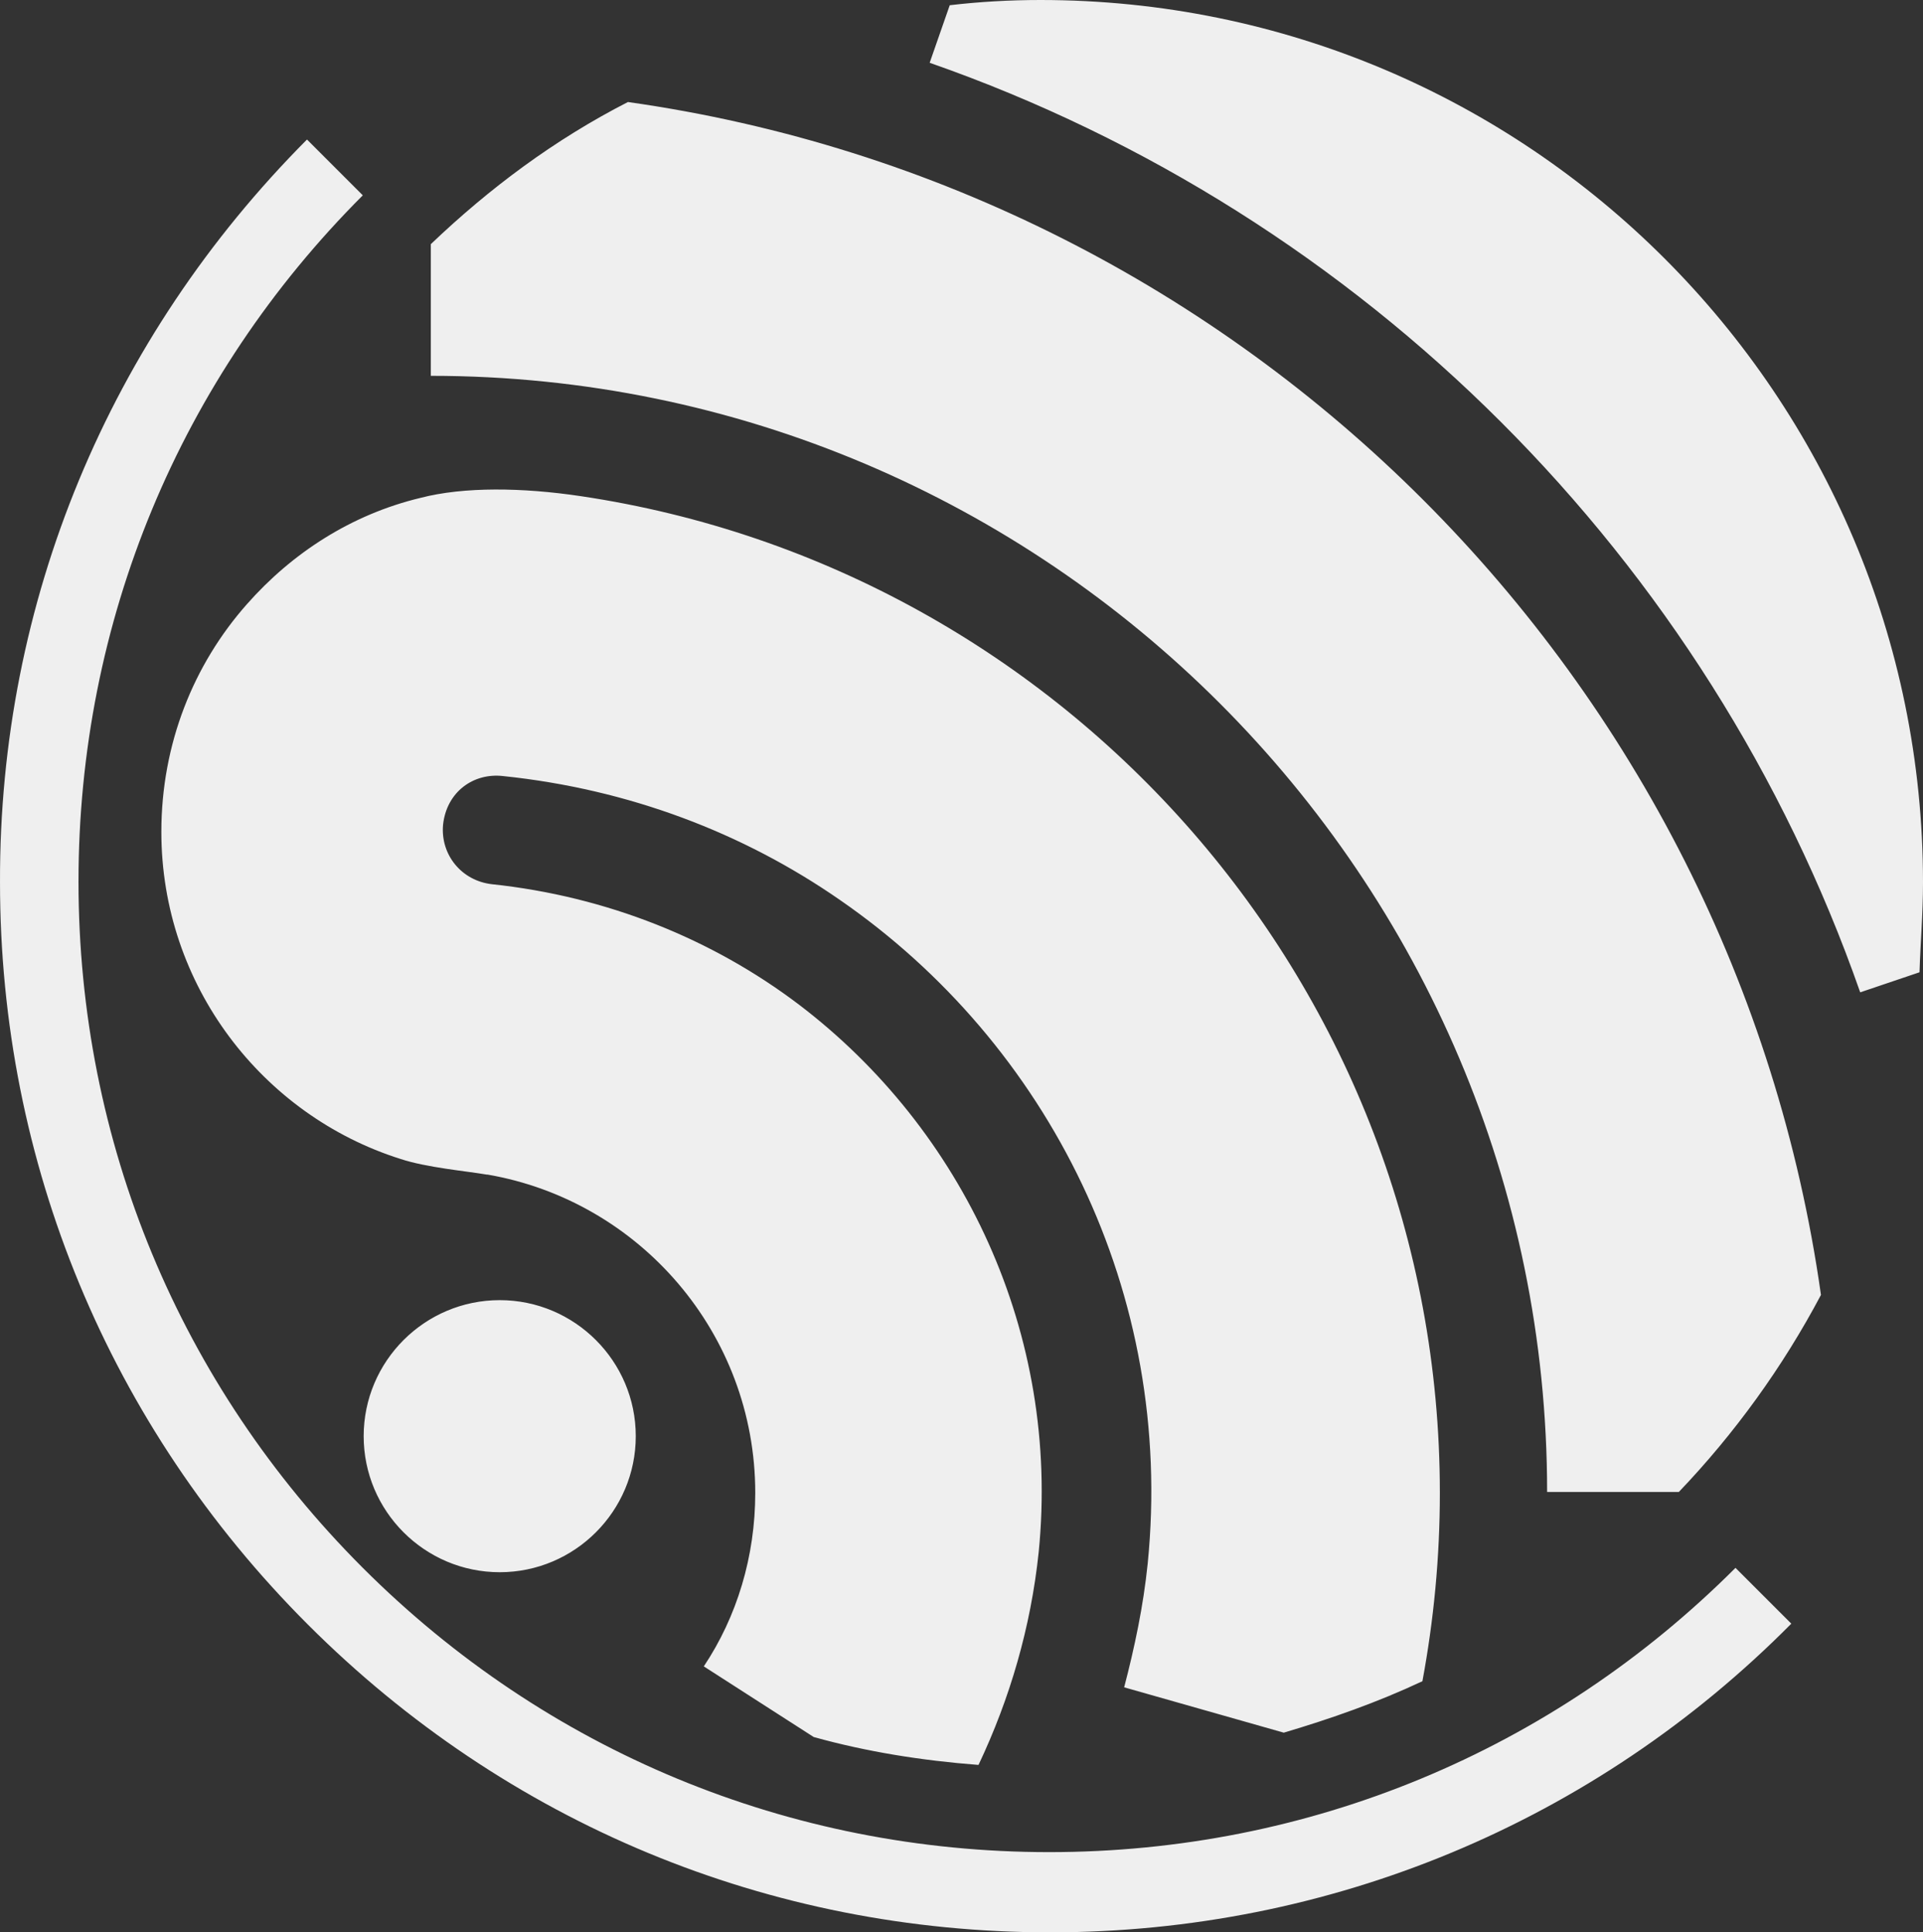 <?xml version="1.0" encoding="UTF-8" standalone="no"?>
<!-- Generator: Adobe Illustrator 27.6.1, SVG Export Plug-In . SVG Version: 6.00 Build 0)  -->

<svg
   version="1.1"
   id="图层_1"
   x="0px"
   y="0px"
   viewBox="0 0 220.501 221.6"
   xml:space="preserve"
   sodipodi:docname="Espressif_Standard_Logo_EN_Vertical.svg"
   width="220.501"
   height="221.6"
   inkscape:version="1.4 (e7c3feb1, 2024-10-09)"
   xmlns:inkscape="http://www.inkscape.org/namespaces/inkscape"
   xmlns:sodipodi="http://sodipodi.sourceforge.net/DTD/sodipodi-0.dtd"
   xmlns="http://www.w3.org/2000/svg"
   xmlns:svg="http://www.w3.org/2000/svg"><rect x="0" y="0" width="220.501" height="221.6" fill="#333333" stroke="none"/><defs
   id="defs14" /><sodipodi:namedview
   id="namedview14"
   pagecolor="#ffffff"
   bordercolor="#000000"
   borderopacity="0.25"
   inkscape:showpageshadow="2"
   inkscape:pageopacity="0.0"
   inkscape:pagecheckerboard="0"
   inkscape:deskcolor="#d1d1d1"
   inkscape:zoom="1.2408632"
   inkscape:cx="33.444461"
   inkscape:cy="25.385555"
   inkscape:window-width="2800"
   inkscape:window-height="1450"
   inkscape:window-x="0"
   inkscape:window-y="25"
   inkscape:window-maximized="0"
   inkscape:current-layer="g14" />
<style
   type="text/css"
   id="style1">
	.st0{fill:#efefef;}
</style>
<g
   id="g14"
   transform="translate(-58.899)">
	<g
   id="g5">
		
		
		
		
		<path
   id="path5"
   class="st0"
   d="m 178,178 c 2.5,-25.1 -8.7,-48.5 -27.5,-62.8 -9.9,-7.5 -22,-12.4 -35.2,-13.8 -3.5,-0.4 -5.9,-3.4 -5.6,-6.8 0.4,-3.8 3.5,-6 6.9,-5.6 14.4,1.5 27.5,6.5 38.6,14.2 23.9,16.5 38.4,45.1 35.3,76.1 -0.5,4.9 -1.5,9.6 -2.7,14.2 l 18.3,5.2 c 5.4,-1.6 10.8,-3.5 15.9,-5.9 1.3,-7 2,-14.2 2,-21.6 0,-58 -42.8,-106 -98.5,-114.3 -6.7,-1 -13.4,-1.1 -18.4,0.2 -7.9,1.9 -14.7,6.3 -19.9,12.2 -6.1,6.9 -9.8,16 -9.8,26.1 0,17.6 11.6,32.5 27.4,37.5 3,1 7.6,1.4 9.9,1.8 h 0.1 c 17.4,3 30.7,18.2 30.7,36.5 0,7.3 -2.1,14.2 -5.9,19.9 l 12.6,8.1 c 6.1,1.7 12.4,2.7 18.9,3.2 3.6,-7.6 6,-15.8 6.9,-24.4 m 1.3,43.6 C 147.1,221.6 117,209.1 94.2,186.3 71.4,163.5 58.9,133.3 58.9,101.2 58.8,69 71.4,38.8 94.1,16 l 6.4,6.4 c -21,21 -32.6,48.9 -32.6,78.7 0,29.8 11.6,57.7 32.6,78.7 21,21 48.9,32.6 78.7,32.6 29.8,0 57.7,-11.6 78.7,-32.6 l 6.4,6.4 c -22.6,22.8 -52.9,35.4 -85,35.4 M 279.4,101.2 C 279.4,45.3 234.1,0 178.2,0 c -3.5,0 -7,0.2 -10.4,0.6 l -2.3,6.6 c 49.8,17.4 89.3,56.9 106.7,106.6 l 6.8,-2.3 c 0.1,-3.3 0.4,-6.7 0.4,-10.3 m -11.7,47.3 C 257.7,77.8 201.7,21.7 130.9,11.7 122.5,16 115,21.6 108.3,28 v 15.1 c 70.6,0 128,57.5 128,128 h 15.1 c 6.4,-6.7 11.9,-14.3 16.3,-22.6 m -135.9,16.2 c 0,8.6 -7,15.6 -15.6,15.6 -8.6,0 -15.6,-7 -15.6,-15.6 0,-8.6 7,-15.6 15.6,-15.6 8.6,0 15.6,7 15.6,15.6" />
	</g>
	
</g>
</svg>
